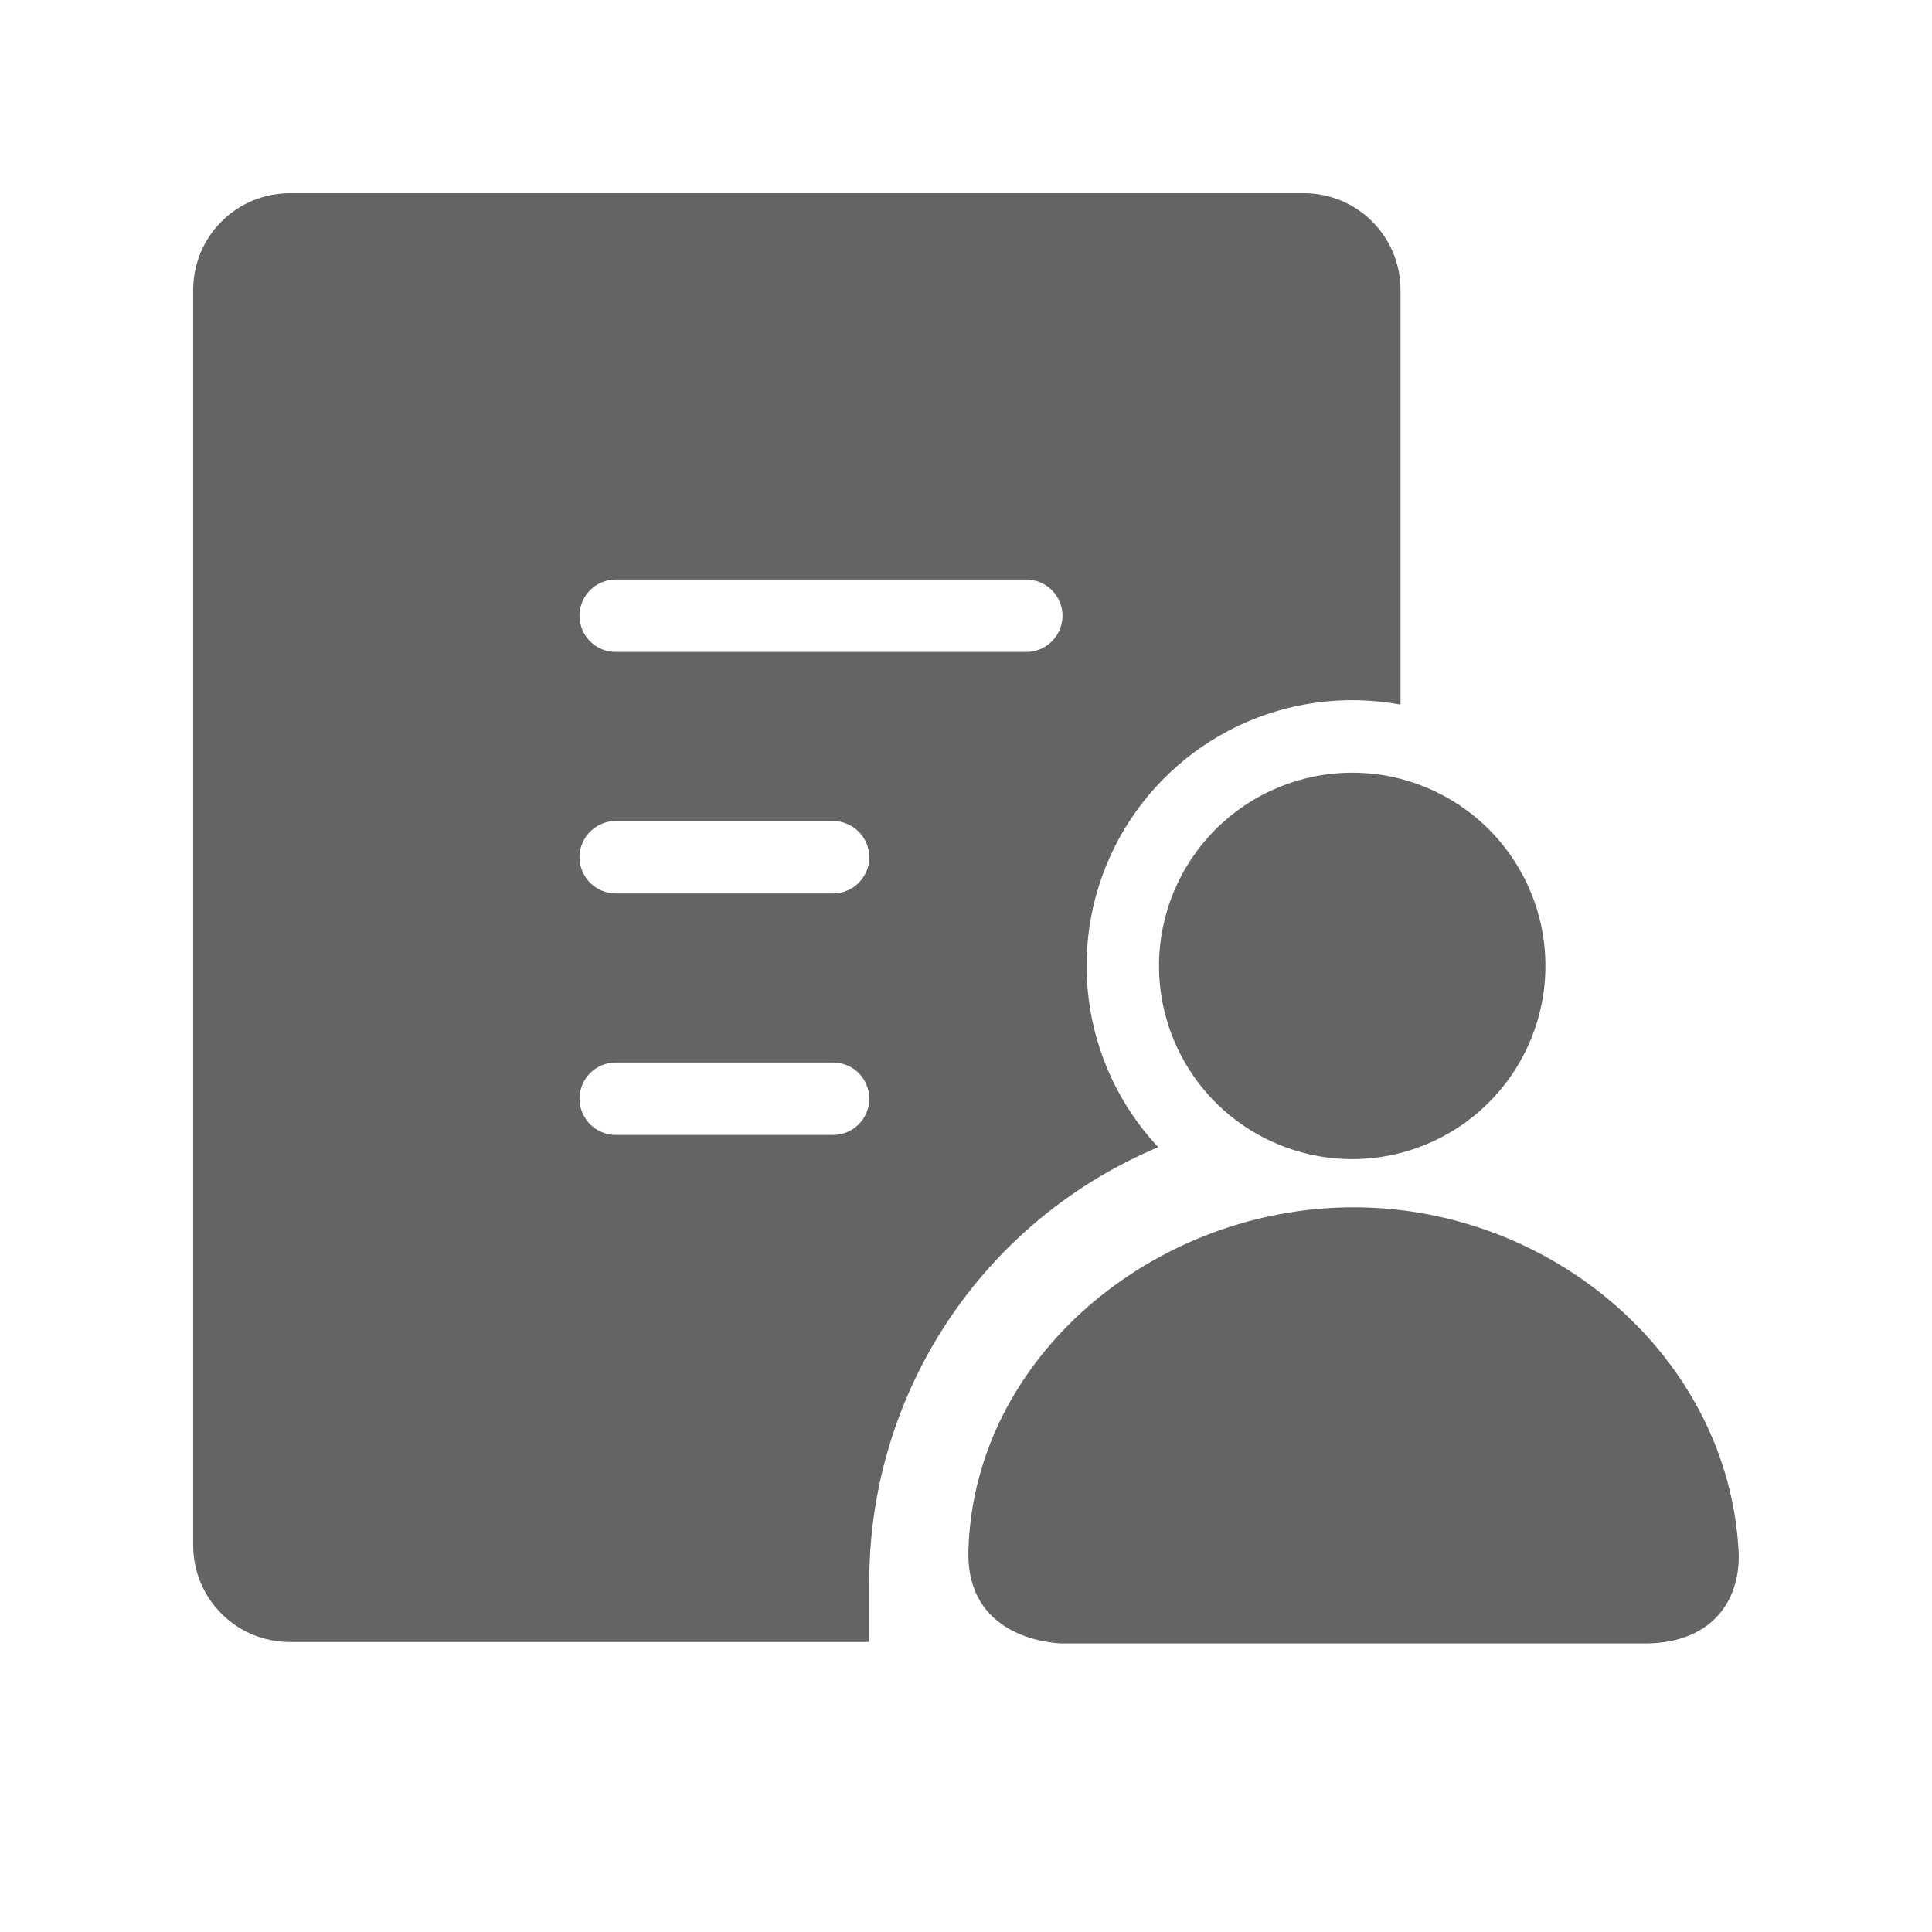 <svg width="20" height="20" viewBox="0 0 20 20" fill="none" xmlns="http://www.w3.org/2000/svg">
<g id="Frame">
<path id="Vector" d="M14.012 12.498C16.073 12.498 17.885 14.049 17.998 16.052C18.024 16.511 17.773 17.013 17.021 17.013H10.988C10.868 17.008 10.001 16.946 10.025 16.052C10.079 14.048 11.951 12.498 14.012 12.498ZM13.498 2C13.764 2 14.018 2.105 14.205 2.293C14.393 2.48 14.498 2.735 14.498 3V7.294C13.929 7.189 13.341 7.266 12.818 7.514C12.295 7.763 11.864 8.17 11.586 8.677C11.308 9.185 11.197 9.768 11.27 10.342C11.342 10.916 11.594 11.453 11.99 11.876C11.127 12.238 10.387 12.839 9.857 13.61C9.327 14.38 9.03 15.287 9.001 16.221L8.999 16.373V16.998H3C2.869 16.998 2.739 16.972 2.617 16.922C2.496 16.872 2.386 16.798 2.293 16.705C2.2 16.612 2.126 16.502 2.076 16.381C2.026 16.259 2 16.129 2 15.998V3C2 2.869 2.026 2.739 2.076 2.617C2.126 2.496 2.2 2.386 2.293 2.293C2.386 2.2 2.496 2.126 2.617 2.076C2.739 2.026 2.869 2 3 2H13.498L13.498 2ZM8.624 10.999H6.374C6.275 10.999 6.18 11.038 6.109 11.108C6.039 11.179 5.999 11.274 5.999 11.374C5.999 11.473 6.039 11.568 6.109 11.639C6.18 11.709 6.275 11.749 6.374 11.749H8.624C8.723 11.749 8.819 11.709 8.889 11.639C8.959 11.568 8.999 11.473 8.999 11.374C8.999 11.274 8.959 11.179 8.889 11.108C8.819 11.038 8.723 10.999 8.624 10.999H8.624ZM8.624 8.499H6.374C6.275 8.499 6.18 8.539 6.109 8.609C6.039 8.679 5.999 8.775 5.999 8.874C5.999 8.973 6.039 9.069 6.109 9.139C6.18 9.209 6.275 9.249 6.374 9.249H8.624C8.723 9.249 8.819 9.209 8.889 9.139C8.959 9.069 8.999 8.973 8.999 8.874C8.999 8.775 8.959 8.679 8.889 8.609C8.819 8.539 8.723 8.499 8.624 8.499H8.624ZM10.624 5.999H6.374C6.275 5.999 6.18 6.039 6.109 6.109C6.039 6.18 5.999 6.275 5.999 6.374C5.999 6.474 6.039 6.569 6.109 6.639C6.18 6.71 6.275 6.749 6.374 6.749H10.624C10.723 6.749 10.819 6.71 10.889 6.639C10.959 6.569 10.999 6.474 10.999 6.374C10.999 6.275 10.959 6.18 10.889 6.109C10.819 6.039 10.723 5.999 10.624 5.999ZM4.5 10.999C4.632 10.999 4.759 11.051 4.853 11.145C4.947 11.239 5 11.366 5 11.499V11.999C5 12.131 4.947 12.258 4.853 12.352C4.759 12.446 4.632 12.498 4.5 12.498H4C3.867 12.498 3.74 12.446 3.646 12.352C3.552 12.258 3.5 12.131 3.5 11.999V11.499C3.5 11.366 3.552 11.239 3.646 11.145C3.74 11.051 3.867 10.999 4 10.999H4.5ZM13.998 7.999C14.529 7.999 15.037 8.21 15.412 8.585C15.787 8.96 15.998 9.469 15.998 9.999C15.998 10.529 15.787 11.038 15.412 11.413C15.037 11.788 14.529 11.999 13.998 11.999C13.468 11.999 12.959 11.788 12.584 11.413C12.209 11.038 11.998 10.529 11.998 9.999C11.998 9.469 12.209 8.96 12.584 8.585C12.959 8.21 13.468 7.999 13.998 7.999V7.999ZM4.5 11.499H4V11.999H4.5V11.499ZM4.5 8.499C4.632 8.499 4.759 8.552 4.853 8.646C4.947 8.739 5 8.866 5 8.999V9.499C5 9.632 4.947 9.759 4.853 9.852C4.759 9.946 4.632 9.999 4.5 9.999H4C3.867 9.999 3.74 9.946 3.646 9.852C3.552 9.759 3.5 9.632 3.5 9.499V8.999C3.5 8.866 3.552 8.739 3.646 8.646C3.74 8.552 3.867 8.499 4 8.499H4.5ZM4.5 8.999H4V9.499H4.5V8.999ZM4.5 5.999C4.632 5.999 4.759 6.052 4.853 6.146C4.947 6.24 5 6.367 5 6.499V6.999C5 7.132 4.947 7.259 4.853 7.353C4.759 7.447 4.632 7.499 4.5 7.499H4C3.867 7.499 3.74 7.447 3.646 7.353C3.552 7.259 3.5 7.132 3.5 6.999V6.499C3.5 6.367 3.552 6.24 3.646 6.146C3.74 6.052 3.867 5.999 4 5.999H4.5ZM4.5 6.499H4V6.999H4.5V6.499Z" fill="#646464"/>
</g>
</svg>
